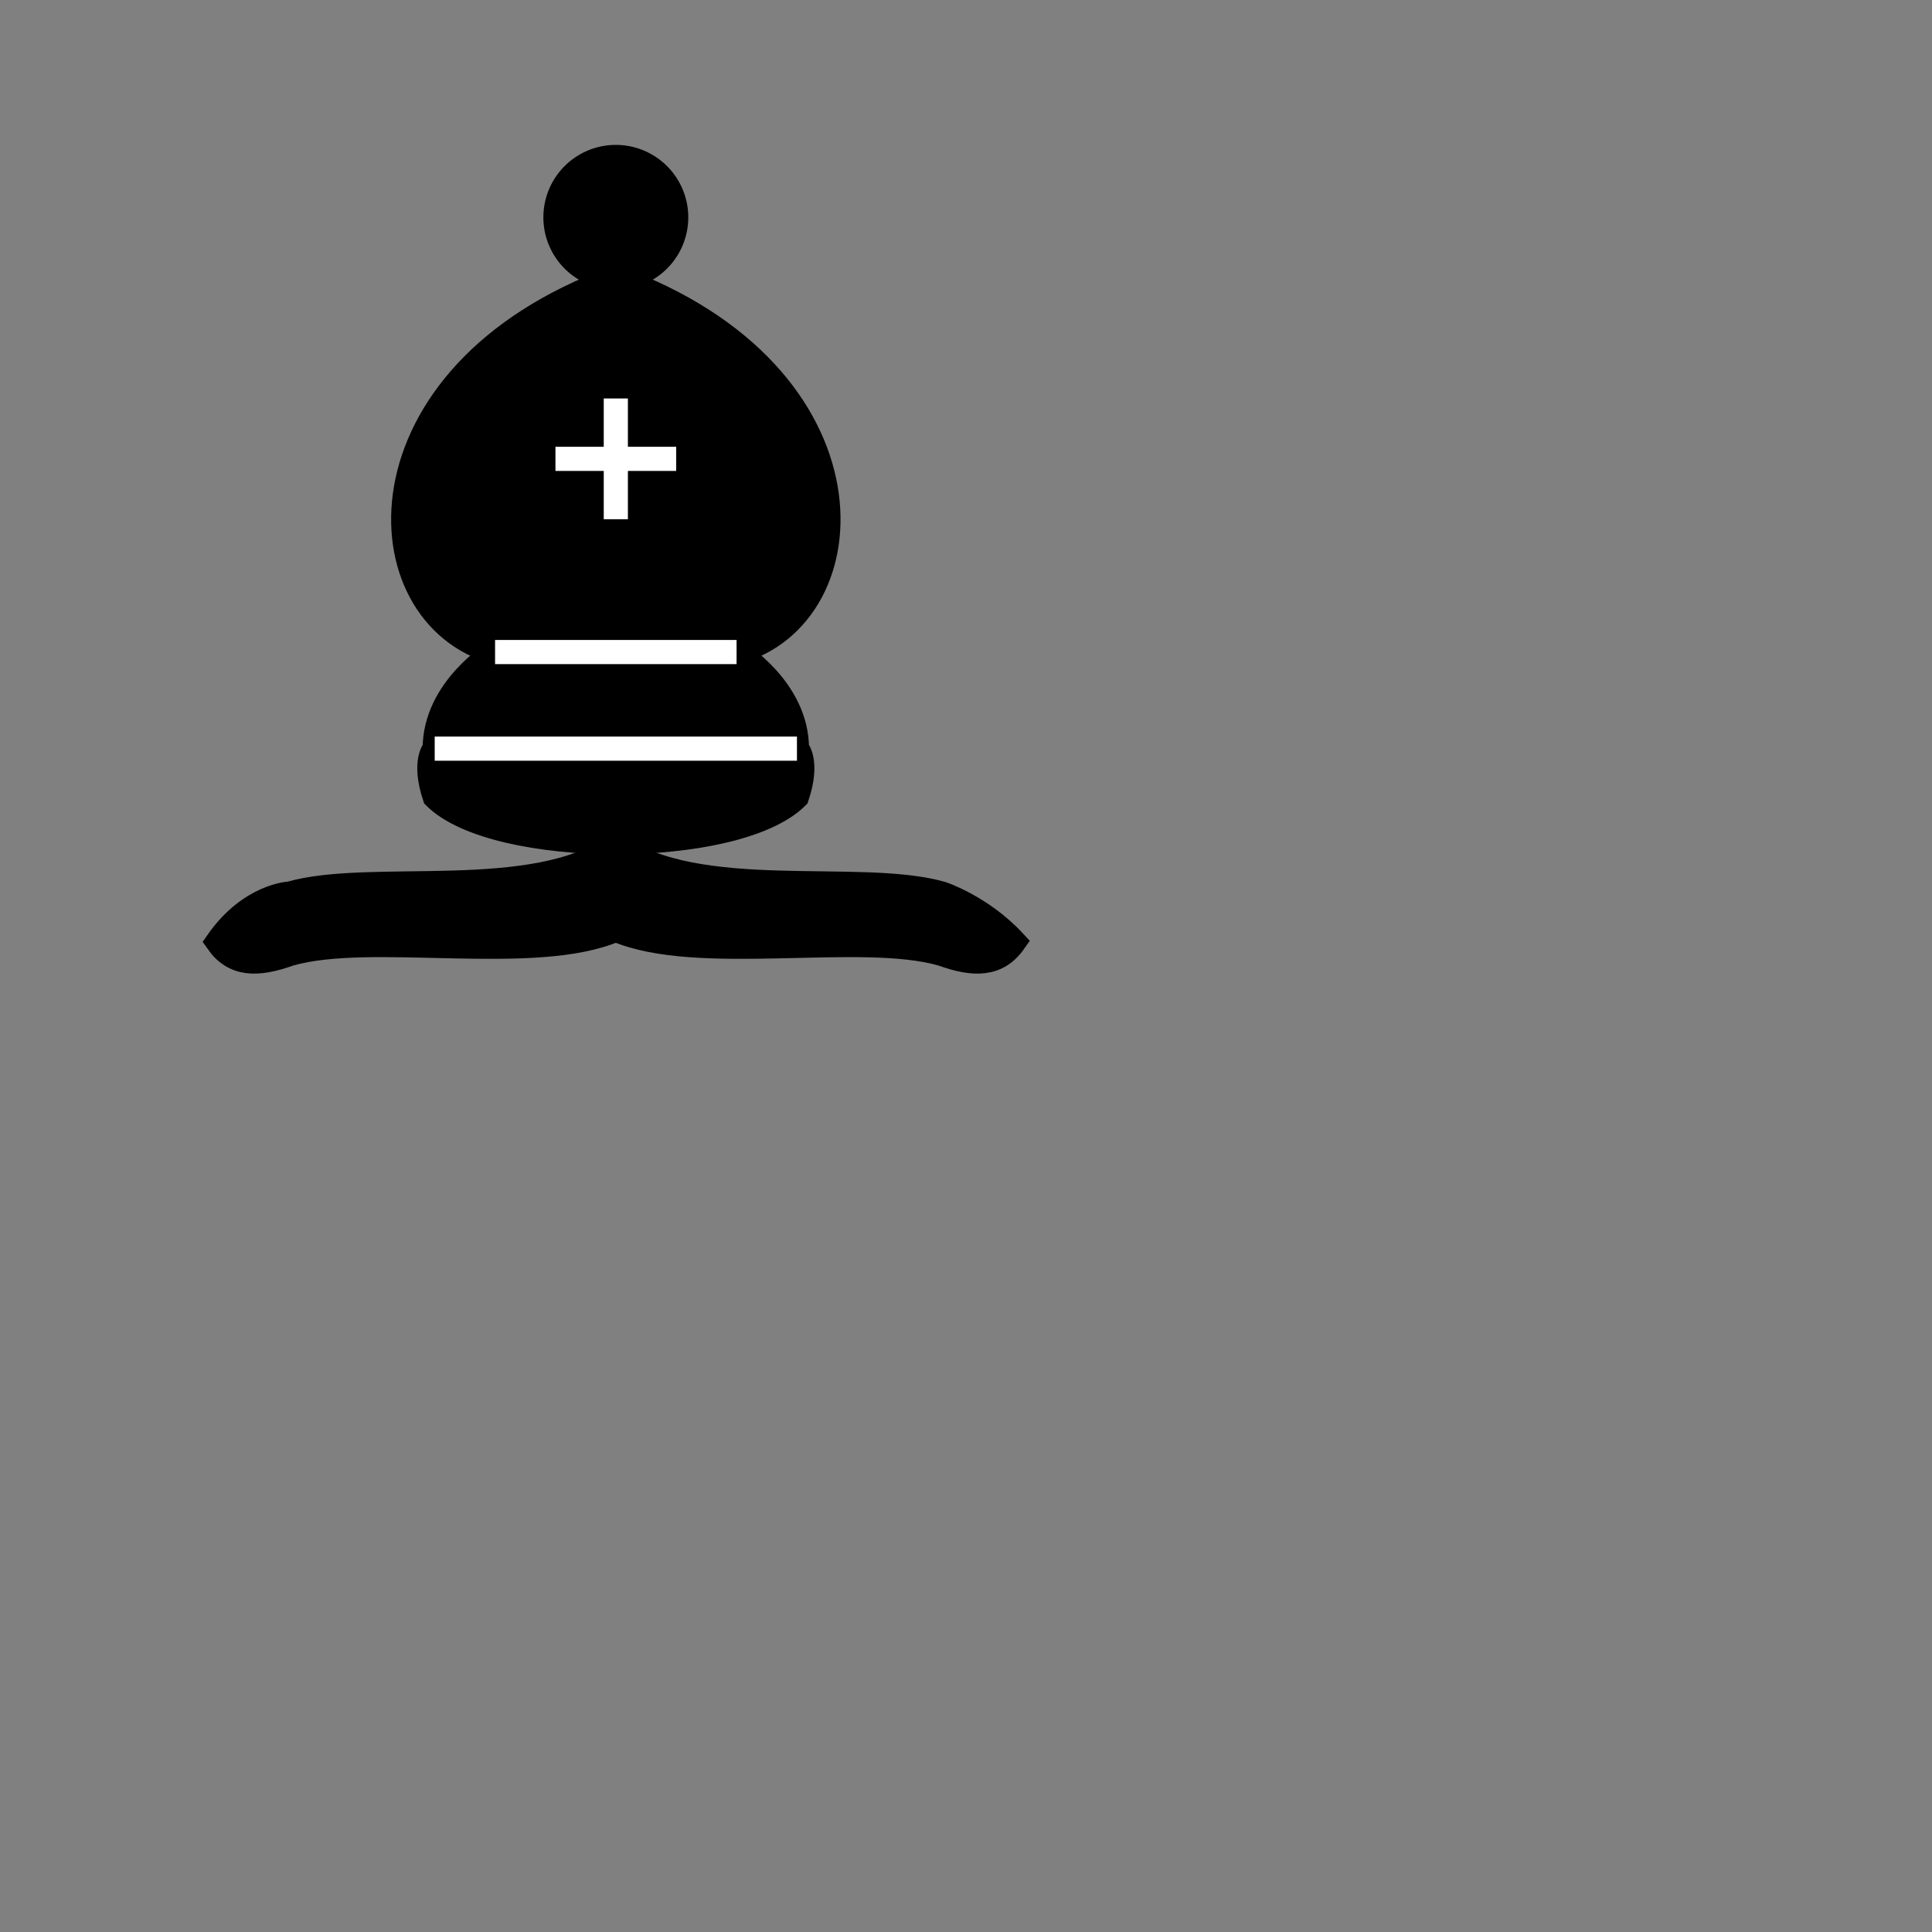  <svg
          xmlns="http://www.w3.org/2000/svg"
          version="1.1"
          viewBox="0 0 80 80"
        >
          <rect x="0" y="0" width="80" height="80" fill="#808080" stroke="none"/>
          <g
            opacity="1"
            fill="none"
            fillRule="evenodd"
            fillOpacity="1"
            stroke="#000000"
            strokeWidth="1.5"
            strokeLinecap="round"
            strokeLinejoin="round"
            strokeMiterlimit="4"
            strokeDasharray="none"
            strokeOpacity="1"
            transform="translate(3,1) scale(1)"
          >
            <g fill="#000000" stroke="#000000" strokeLinecap="butt">
              <path d="M 9,36 C 12.39,35.03 19.11,36.43 22.5,34 C 25.89,36.43 32.61,35.03 36,36 C 36,36 37.65,36.54 39,38 C 38.32,38.97 37.35,38.99 36,38.5 C 32.61,37.53 25.89,38.96 22.5,37.5 C 19.11,38.96 12.39,37.53 9,38.5 C 7.646,38.99 6.677,38.97 6,38 C 7.354,36.06 9,36 9,36 z" />
              <path d="M 15,32 C 17.5,34.5 27.5,34.5 30,32 C 30.5,30.5 30,30 30,30 C 30,27.5 27.5,26 27.5,26 C 33,24.5 33.5,14.5 22.5,10.5 C 11.5,14.5 12,24.5 17.5,26 C 17.5,26 15,27.5 15,30 C 15,30 14.5,30.5 15,32 z" />
              <path d="M 25 8 A 2.5 2.5 0 1 1  20,8 A 2.5 2.5 0 1 1  25 8 z" />
            </g>
            <path
              d="M 17.5,26 L 27.5,26 M 15,30 L 30,30 M 22.5,15.5 L 22.5,20.5 M 20,18 L 25,18"
              fill="none"
              stroke="#ffffff"
              strokeLinejoin="miter"
            />
          </g>
        </svg>